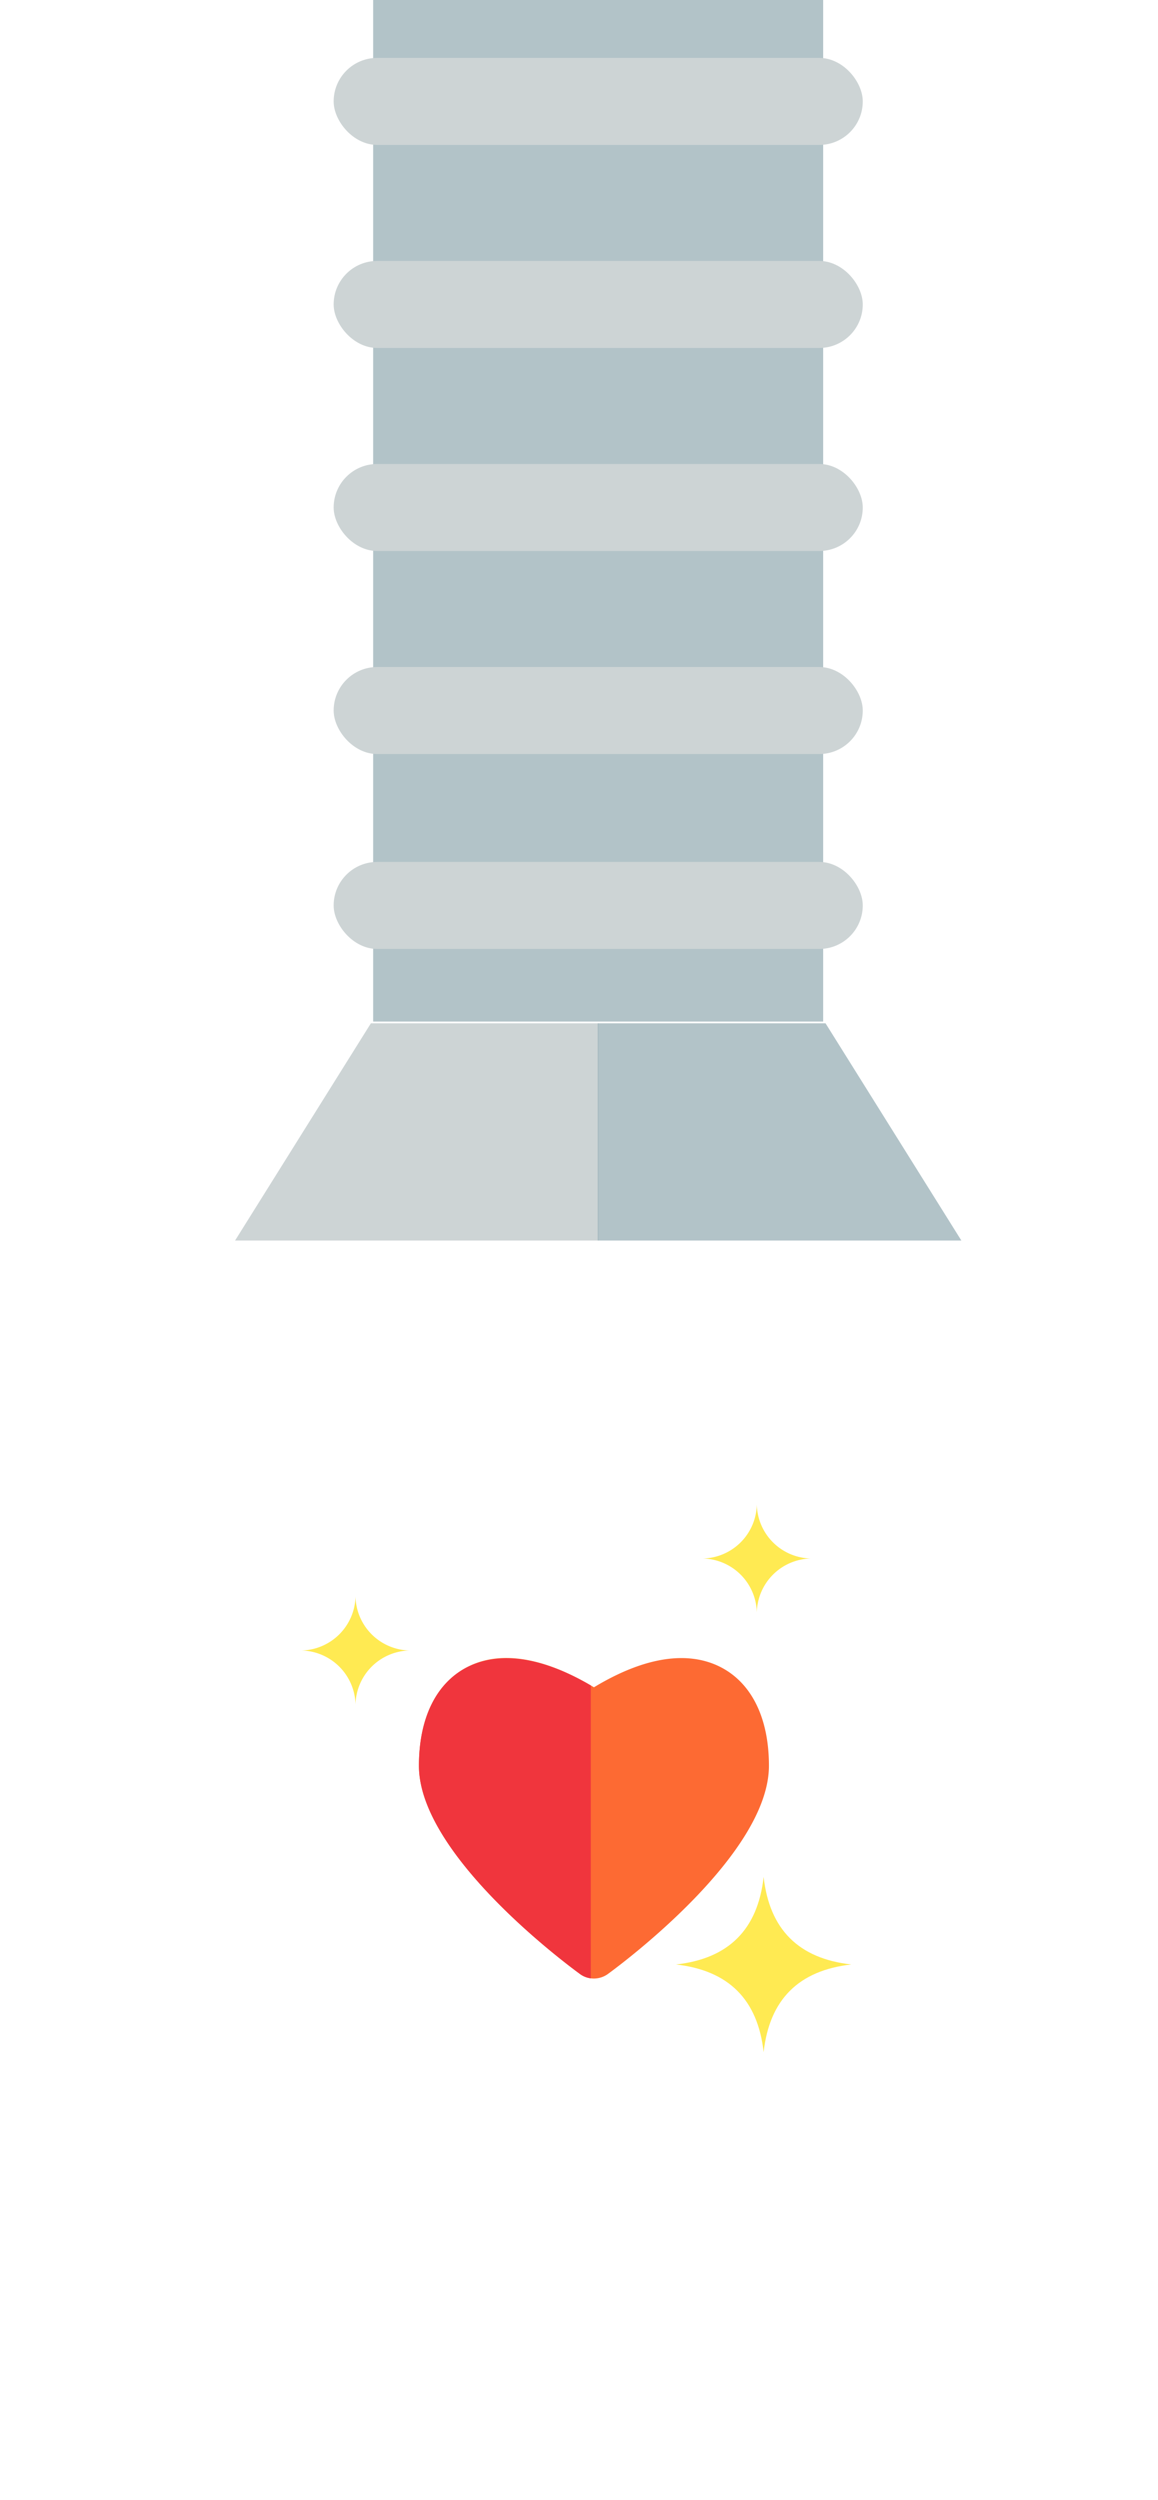 <svg id="Layer_1" data-name="Layer 1" xmlns="http://www.w3.org/2000/svg" viewBox="0 0 107 231"><defs><style>.cls-1{fill:#cdd4d5;}.cls-2{fill:#9fb4ba;opacity:0.8;}.cls-3{fill:#ffea52;}.cls-4{fill:#fd6a33;}.cls-5{fill:#f0353d;}</style></defs><title>mobilefooter</title><g id="tube"><polygon class="cls-1" points="21.72 114.62 34.27 94.55 55.32 94.55 55.32 114.62 21.72 114.62"/><polygon class="cls-2" points="88.83 114.62 76.28 94.55 55.23 94.55 55.23 114.62 88.83 114.62"/><rect class="cls-2" x="34.48" y="-0.32" width="41.58" height="94.71"/><rect class="cls-1" x="30.83" y="61.63" width="48.89" height="8.04" rx="4.02" ry="4.02"/><rect class="cls-1" x="30.83" y="42.87" width="48.89" height="8.04" rx="4.02" ry="4.02"/><rect class="cls-1" x="30.83" y="24.11" width="48.89" height="8.04" rx="4.02" ry="4.02"/><rect class="cls-1" x="30.83" y="5.35" width="48.89" height="8.04" rx="4.02" ry="4.02"/><rect class="cls-1" x="30.83" y="79.64" width="48.89" height="8.04" rx="4.02" ry="4.02"/></g><g id="star2"><path class="cls-3" d="M69.93,139a5.1,5.1,0,0,1-5,5,5.1,5.1,0,0,1,5,5,5.1,5.1,0,0,1,5-5A5.1,5.1,0,0,1,69.93,139Z"/></g><g id="heart"><path class="cls-4" d="M66.69,154.09c-2.17-1.16-5.94-1.73-11.81,1.81-5.87-3.53-9.64-3-11.81-1.81-2.81,1.5-4.36,4.72-4.36,9.06,0,8.13,13.36,18.13,14.88,19.24a2.18,2.18,0,0,0,1.29.42,2.21,2.21,0,0,0,1.29-.42c1.52-1.11,14.88-11.11,14.88-19.24C71.05,158.81,69.5,155.59,66.69,154.09Z"/><path class="cls-5" d="M43.07,154.09c-2.81,1.5-4.36,4.72-4.36,9.06,0,8.13,13.36,18.13,14.88,19.24a2.08,2.08,0,0,0,1,.4V155.73C48.88,152.39,45.2,153,43.07,154.09Z"/></g><g id="star3"><path class="cls-3" d="M70.56,173.42q-.81,7.29-8.1,8.09c4.86.55,7.56,3.24,8.1,8.1.54-4.86,3.24-7.55,8.1-8.1Q71.37,180.7,70.56,173.42Z"/></g><g id="star1"><path class="cls-3" d="M32.85,147.5a5.11,5.11,0,0,1-5,5,5.11,5.11,0,0,1,5,5,5.1,5.1,0,0,1,5-5A5.1,5.1,0,0,1,32.85,147.5Z"/></g></svg>